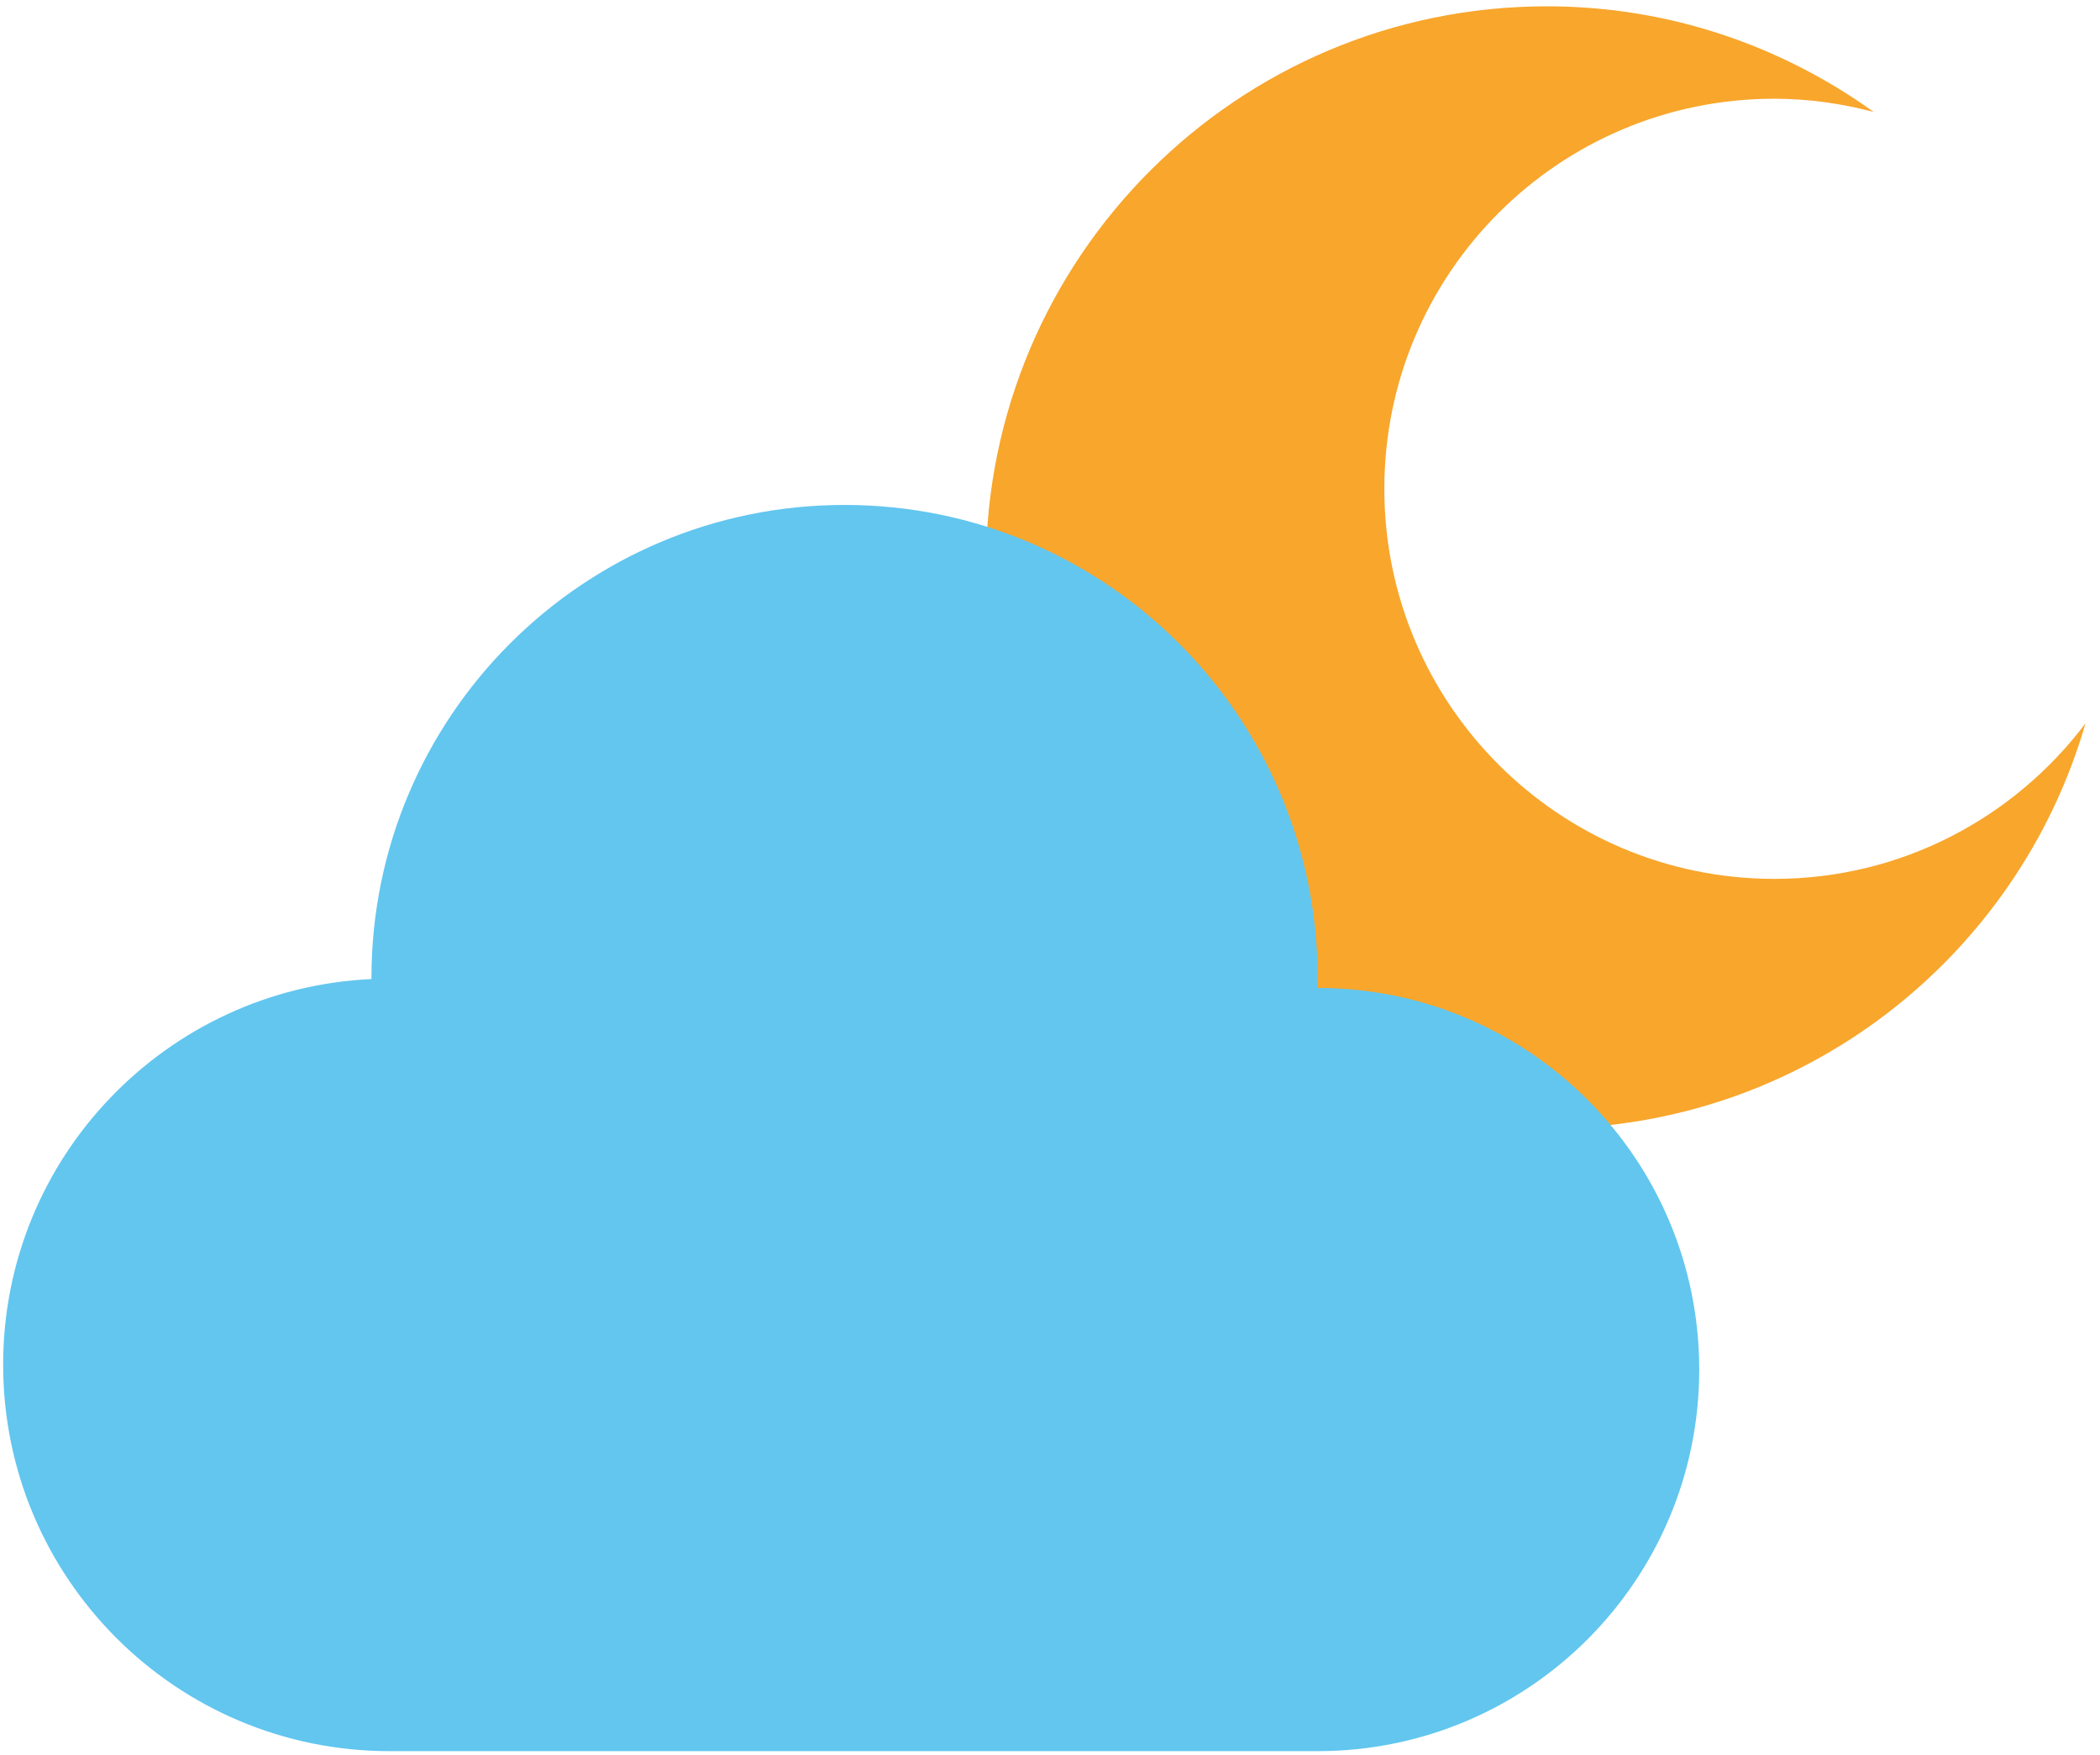 <svg width="140" height="117" viewBox="0 0 140 117" fill="none" xmlns="http://www.w3.org/2000/svg">
<path d="M118.293 58.584C103.929 58.584 92.289 46.942 92.289 32.582C92.289 18.221 103.929 6.581 118.293 6.581C120.59 6.581 122.8 6.907 124.914 7.464C118.772 3.05 111.264 0.421 103.129 0.421C82.475 0.421 65.726 17.167 65.726 37.824C65.726 58.48 82.475 75.225 103.129 75.225C120.172 75.225 134.527 63.809 139.034 48.215C134.292 54.501 126.776 58.584 118.293 58.584Z" fill="#F8A62C"/>
<path d="M87.843 65.854C87.835 65.854 87.826 65.855 87.817 65.855C87.817 65.635 87.843 65.421 87.843 65.2C87.843 47.78 73.723 33.658 56.305 33.658C38.885 33.658 24.763 47.78 24.763 65.2C24.763 65.221 24.767 65.241 24.767 65.261C11.101 65.896 0.21 77.142 0.21 90.964C0.21 105.193 11.744 116.727 25.973 116.727H87.843C101.894 116.727 113.282 105.339 113.282 91.29C113.282 77.242 101.894 65.854 87.843 65.854Z" fill="#62C6EF"/>
</svg>
